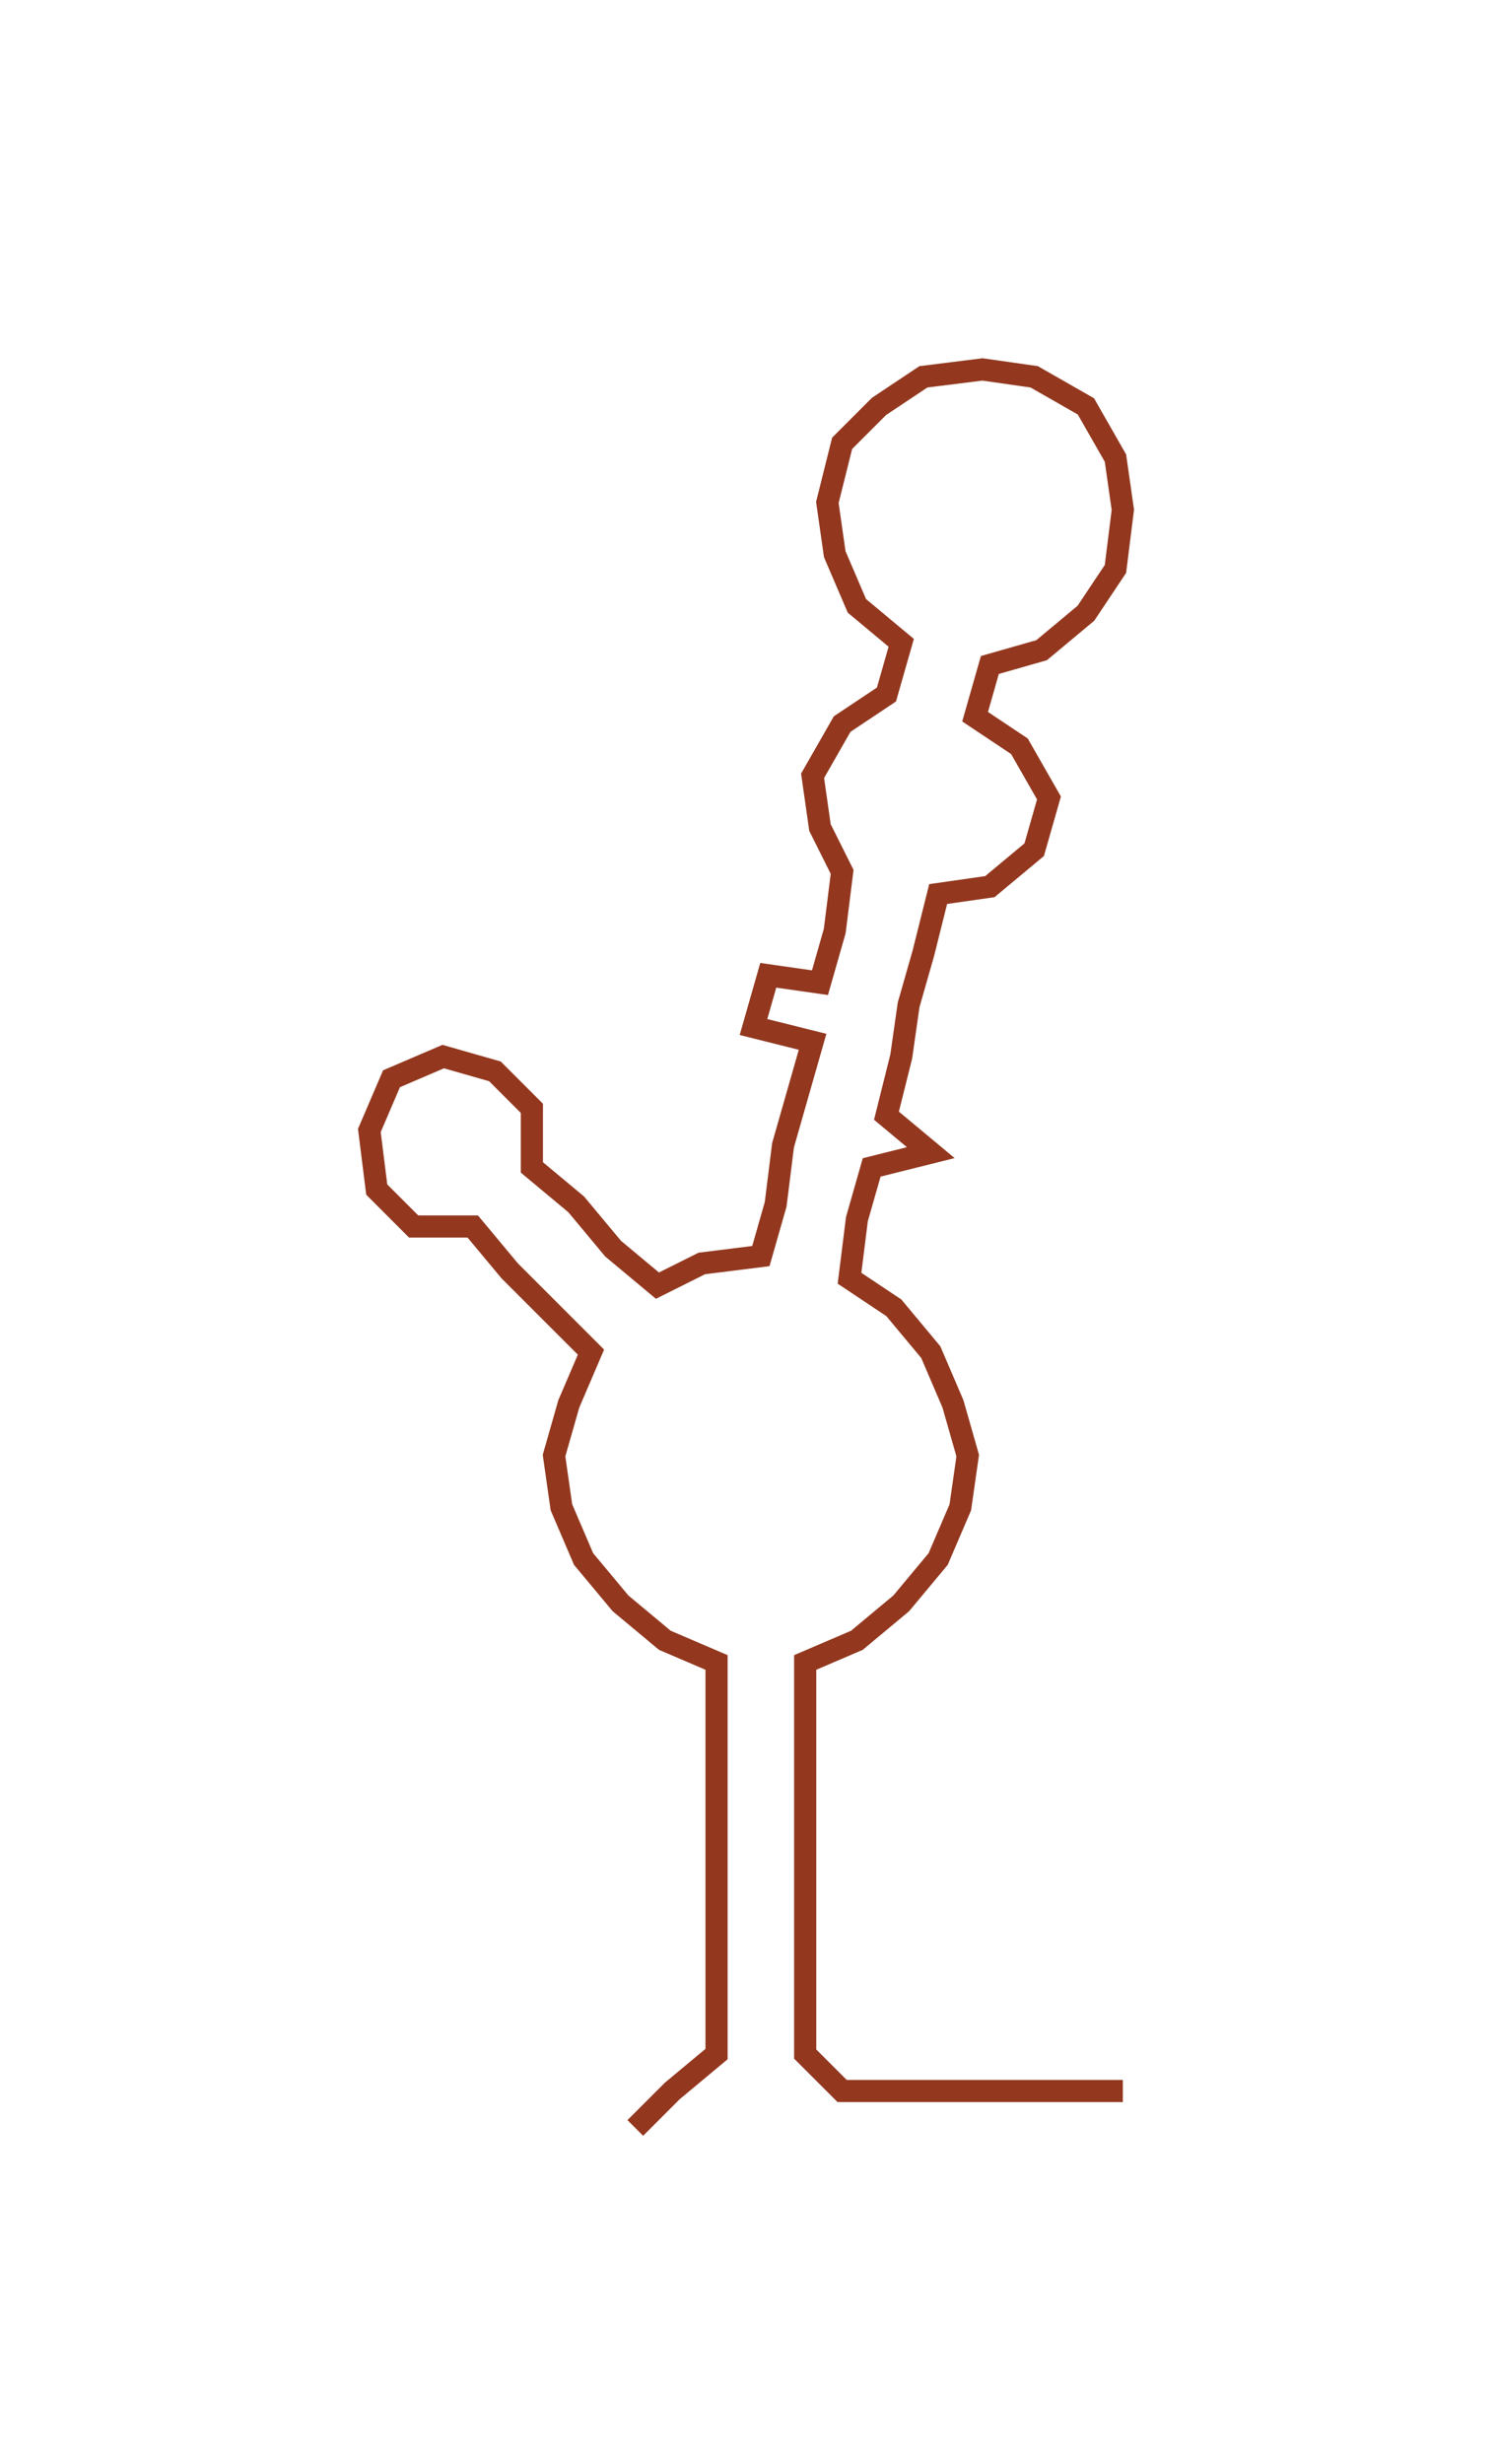 <ns0:svg xmlns:ns0="http://www.w3.org/2000/svg" width="182.302px" height="300px" viewBox="0 0 202.65 333.486"><ns0:path style="stroke:#93381f;stroke-width:3px;fill:none;" d="M86 288 L86 288 L91 283 L97 278 L97 270 L97 262 L97 255 L97 247 L97 240 L97 232 L97 225 L90 222 L84 217 L79 211 L76 204 L75 197 L77 190 L80 183 L74 177 L69 172 L64 166 L56 166 L51 161 L50 153 L53 146 L60 143 L67 145 L72 150 L72 158 L78 163 L83 169 L89 174 L95 171 L103 170 L105 163 L106 155 L108 148 L110 141 L102 139 L104 132 L111 133 L113 126 L114 118 L111 112 L110 105 L114 98 L120 94 L122 87 L116 82 L113 75 L112 68 L114 60 L119 55 L125 51 L133 50 L140 51 L147 55 L151 62 L152 69 L151 77 L147 83 L141 88 L134 90 L132 97 L138 101 L142 108 L140 115 L134 120 L127 121 L125 129 L123 136 L122 143 L120 151 L126 156 L118 158 L116 165 L115 173 L121 177 L126 183 L129 190 L131 197 L130 204 L127 211 L122 217 L116 222 L109 225 L109 232 L109 240 L109 247 L109 255 L109 262 L109 270 L109 278 L114 283 L122 283 L129 283 L137 283 L144 283 L152 283" /></ns0:svg>